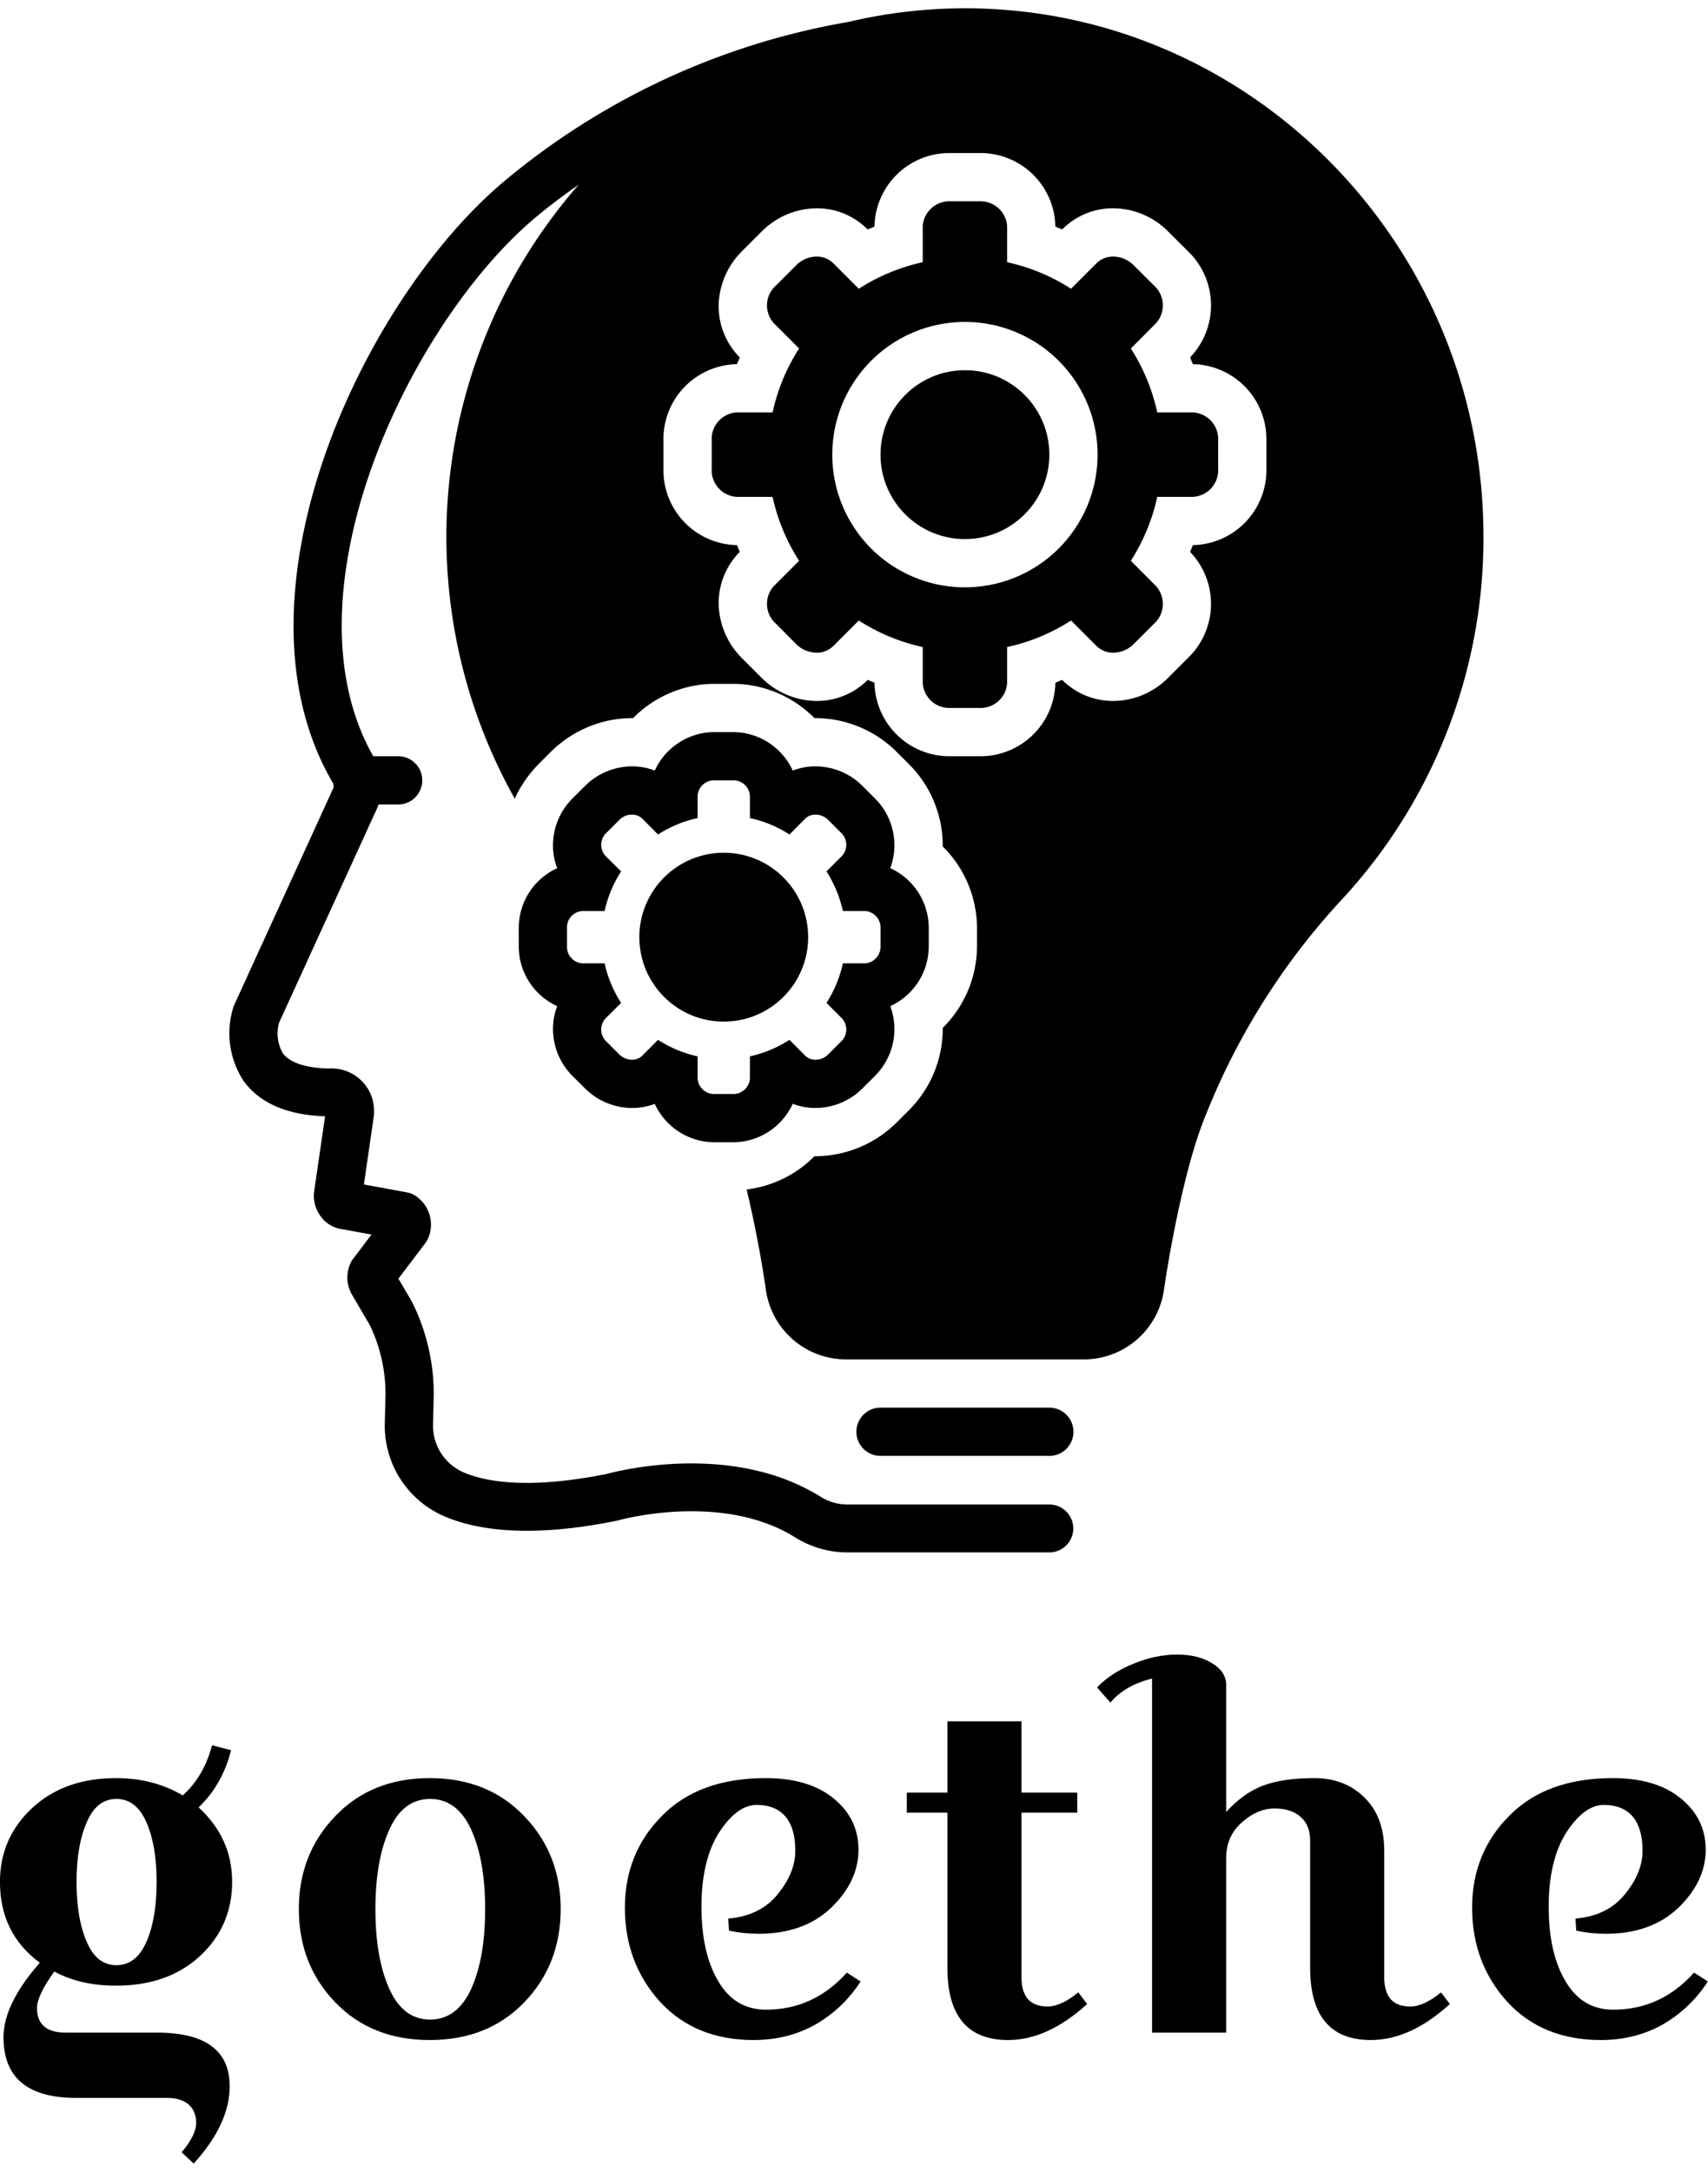 <svg data-v-423bf9ae="" xmlns="http://www.w3.org/2000/svg" viewBox="0 0 201.409 256" class="iconAbove"><!----><!----><!----><g data-v-423bf9ae="" id="d58bbe73-c44b-473f-8b88-fd59c8796982" fill="black" transform="matrix(4.161,0,0,4.161,-4.665,177.228)"><path d="M5.87 16.84L5.87 16.84L3.28 16.84L3.28 16.84Q1.22 16.84 1.22 15.12L1.22 15.12L1.22 15.12Q1.22 14.18 2.25 13.01L2.25 13.01L2.25 13.01Q1.12 12.18 1.12 10.72L1.12 10.72L1.12 10.72Q1.12 9.48 2.03 8.63L2.03 8.63L2.03 8.63Q2.94 7.78 4.41 7.78L4.41 7.78L4.41 7.78Q5.47 7.78 6.30 8.27L6.30 8.27L6.30 8.27Q6.90 7.73 7.13 6.85L7.13 6.85L7.67 6.99L7.67 6.99Q7.42 7.97 6.75 8.61L6.75 8.61L6.75 8.61Q7.70 9.48 7.70 10.72L7.70 10.72L7.70 10.72Q7.70 11.97 6.79 12.82L6.79 12.82L6.79 12.82Q5.88 13.66 4.41 13.66L4.41 13.66L4.41 13.66Q3.40 13.66 2.66 13.26L2.66 13.26L2.66 13.26Q2.17 13.94 2.17 14.29L2.17 14.29L2.17 14.29Q2.17 14.99 2.98 14.99L2.98 14.99L5.57 14.99L5.57 14.99Q7.63 14.99 7.63 16.51L7.63 16.51L7.63 16.51Q7.63 17.58 6.61 18.70L6.61 18.70L6.27 18.38L6.27 18.38Q6.68 17.89 6.68 17.55L6.68 17.55L6.68 17.55Q6.68 17.21 6.46 17.02L6.46 17.02L6.46 17.02Q6.24 16.84 5.87 16.84ZM3.58 9.03L3.58 9.03L3.58 9.03Q3.29 9.69 3.29 10.72L3.29 10.72L3.29 10.72Q3.29 11.76 3.58 12.42L3.58 12.42L3.58 12.42Q3.86 13.08 4.42 13.08L4.42 13.08L4.42 13.08Q4.98 13.08 5.27 12.42L5.27 12.42L5.27 12.42Q5.56 11.76 5.56 10.72L5.56 10.72L5.56 10.72Q5.56 9.69 5.27 9.03L5.27 9.03L5.27 9.03Q4.98 8.37 4.42 8.37L4.42 8.37L4.42 8.37Q3.86 8.37 3.58 9.03ZM10.62 14.13L10.62 14.13L10.62 14.13Q9.59 13.06 9.59 11.49L9.59 11.49L9.59 11.49Q9.59 9.93 10.62 8.86L10.62 8.86L10.62 8.86Q11.65 7.78 13.30 7.78L13.30 7.78L13.30 7.78Q14.95 7.78 15.98 8.86L15.98 8.86L15.98 8.86Q17.01 9.93 17.01 11.49L17.01 11.49L17.01 11.49Q17.01 13.06 15.98 14.13L15.98 14.13L15.98 14.13Q14.95 15.20 13.30 15.20L13.30 15.20L13.30 15.20Q11.65 15.20 10.62 14.13ZM12.15 9.25L12.15 9.25L12.15 9.25Q11.76 10.12 11.76 11.49L11.76 11.49L11.76 11.49Q11.76 12.87 12.15 13.74L12.15 13.74L12.15 13.74Q12.54 14.62 13.31 14.62L13.31 14.62L13.31 14.62Q14.08 14.62 14.48 13.74L14.48 13.74L14.48 13.74Q14.87 12.87 14.87 11.49L14.87 11.49L14.87 11.49Q14.87 10.12 14.48 9.25L14.48 9.25L14.48 9.25Q14.08 8.37 13.31 8.37L13.31 8.37L13.31 8.37Q12.54 8.37 12.15 9.25ZM21.76 11.76L21.76 11.76Q22.67 11.68 23.16 11.07L23.16 11.07L23.16 11.07Q23.66 10.46 23.66 9.84L23.66 9.84L23.66 9.84Q23.66 9.21 23.39 8.88L23.39 8.88L23.39 8.88Q23.11 8.54 22.56 8.54L22.56 8.54L22.56 8.54Q22.01 8.54 21.50 9.32L21.50 9.32L21.50 9.32Q21 10.11 21 11.42L21 11.42L21 11.42Q21 12.74 21.48 13.54L21.48 13.54L21.48 13.54Q21.95 14.34 22.83 14.34L22.83 14.34L22.83 14.34Q24.18 14.34 25.12 13.29L25.12 13.29L25.51 13.54L25.51 13.54Q25.03 14.29 24.25 14.75L24.25 14.75L24.25 14.75Q23.46 15.20 22.48 15.20L22.48 15.20L22.48 15.20Q20.82 15.20 19.82 14.11L19.82 14.11L19.82 14.11Q18.83 13.01 18.83 11.45L18.83 11.45L18.83 11.45Q18.83 9.90 19.89 8.84L19.89 8.84L19.89 8.84Q20.94 7.78 22.82 7.78L22.82 7.78L22.82 7.78Q24.05 7.78 24.75 8.36L24.75 8.36L24.75 8.36Q25.45 8.93 25.45 9.81L25.45 9.81L25.45 9.81Q25.45 10.70 24.68 11.45L24.68 11.45L24.68 11.45Q23.90 12.19 22.62 12.19L22.62 12.19L22.62 12.19Q22.19 12.19 21.78 12.10L21.78 12.10L21.76 11.76ZM27.97 8.76L26.82 8.76L26.82 8.19L27.97 8.19L27.97 6.17L30.07 6.17L30.07 8.19L31.65 8.19L31.65 8.76L30.07 8.76L30.07 13.44L30.07 13.44Q30.07 13.82 30.25 14.04L30.25 14.04L30.25 14.04Q30.44 14.25 30.81 14.25L30.81 14.25L30.81 14.25Q31.19 14.25 31.68 13.85L31.68 13.85L31.93 14.18L31.93 14.18Q30.81 15.20 29.69 15.20L29.69 15.20L29.69 15.20Q27.97 15.20 27.97 13.15L27.97 13.15L27.97 8.76ZM35.87 5.14L35.87 5.14L35.87 8.74L35.87 8.74Q36.36 8.20 36.92 7.99L36.92 7.99L36.92 7.99Q37.49 7.78 38.37 7.78L38.37 7.78L38.37 7.78Q39.24 7.78 39.80 8.34L39.80 8.34L39.80 8.34Q40.35 8.89 40.35 9.84L40.35 9.84L40.35 13.44L40.35 13.44Q40.35 13.82 40.53 14.04L40.53 14.04L40.53 14.04Q40.71 14.25 41.09 14.25L41.09 14.25L41.09 14.25Q41.47 14.25 41.96 13.85L41.96 13.85L42.21 14.18L42.21 14.18Q41.09 15.20 39.97 15.20L39.97 15.20L39.97 15.20Q38.25 15.20 38.25 13.15L38.25 13.15L38.25 9.55L38.25 9.55Q38.25 9.11 37.98 8.88L37.98 8.88L37.98 8.88Q37.72 8.64 37.24 8.64L37.24 8.64L37.24 8.64Q36.76 8.64 36.32 9.03L36.32 9.03L36.32 9.03Q35.87 9.42 35.87 10.05L35.87 10.05L35.87 14.99L33.77 14.99L33.77 4.96L33.77 4.96Q33.00 5.15 32.59 5.64L32.59 5.64L32.21 5.21L32.21 5.21Q32.62 4.79 33.24 4.54L33.24 4.54L33.24 4.54Q33.87 4.28 34.48 4.28L34.48 4.28L34.48 4.28Q35.08 4.28 35.48 4.53L35.48 4.53L35.48 4.53Q35.87 4.77 35.87 5.14ZM45.77 11.76L45.77 11.76Q46.68 11.68 47.17 11.07L47.17 11.07L47.17 11.07Q47.67 10.46 47.67 9.84L47.67 9.84L47.67 9.84Q47.67 9.21 47.40 8.88L47.40 8.88L47.40 8.88Q47.12 8.54 46.57 8.54L46.57 8.54L46.57 8.54Q46.02 8.54 45.51 9.32L45.51 9.32L45.51 9.32Q45.01 10.11 45.01 11.42L45.01 11.42L45.01 11.42Q45.01 12.74 45.49 13.54L45.49 13.54L45.49 13.54Q45.96 14.34 46.84 14.34L46.84 14.34L46.84 14.34Q48.19 14.34 49.13 13.29L49.13 13.29L49.52 13.54L49.52 13.54Q49.04 14.29 48.26 14.75L48.26 14.75L48.26 14.75Q47.47 15.20 46.49 15.20L46.49 15.20L46.49 15.20Q44.83 15.20 43.83 14.11L43.83 14.11L43.83 14.11Q42.84 13.01 42.84 11.45L42.84 11.45L42.84 11.45Q42.84 9.90 43.90 8.84L43.90 8.84L43.90 8.84Q44.95 7.78 46.83 7.78L46.83 7.78L46.83 7.78Q48.06 7.78 48.76 8.36L48.76 8.36L48.76 8.36Q49.46 8.93 49.46 9.81L49.46 9.81L49.46 9.81Q49.46 10.70 48.69 11.45L48.69 11.45L48.69 11.45Q47.91 12.19 46.63 12.19L46.63 12.19L46.63 12.19Q46.20 12.19 45.79 12.10L45.79 12.10L45.77 11.76Z"></path></g><!----><g data-v-423bf9ae="" id="52f3af9f-ed91-488a-ac52-29bfc5d0c2ae" transform="matrix(1.422,0,0,1.422,9.979,0.978)" stroke="none" fill="black"><path d="M66 116a2 2 0 0 0 0 4h14a2 2 0 0 0 0-4z"></path><circle cx="73" cy="37" r="7"></circle><path d="M89.52 106.13c.64-4.31 1.91-10.64 3.41-14.28a57.523 57.523 0 0 1 11.14-17.77A44.066 44.066 0 0 0 116 43.8C116 19.65 96.71 0 73 0a42.206 42.206 0 0 0-9.66 1.13A60.448 60.448 0 0 0 34.6 14.5c-11.71 9.99-23 34.31-14.04 49.67a.564.564 0 0 1 .05.5l-8.2 17.94a1.801 1.801 0 0 0-.08.21 7.217 7.217 0 0 0 .84 6.08c1.33 1.85 3.6 2.84 6.77 2.95l-.92 6.32a2.539 2.539 0 0 0-.01.39 2.972 2.972 0 0 0 .73 1.79 2.63 2.63 0 0 0 1.69.87l2.36.43-1.52 2.01a1.654 1.654 0 0 0-.22.36 2.845 2.845 0 0 0 .13 2.63l1.47 2.51a13.086 13.086 0 0 1 1.3 5.77l-.06 2.47a8.172 8.172 0 0 0 5.19 7.71c3.41 1.37 8.15 1.46 14.07.26a1.243 1.243 0 0 0 .16-.04c.08-.02 8.51-2.37 14.59 1.41a8.165 8.165 0 0 0 4.29 1.26H80a1.985 1.985 0 1 0 0-3.97H63.19a4.208 4.208 0 0 1-2.17-.65c-7.29-4.54-16.67-2.17-17.74-1.88-6.35 1.27-9.87.67-11.7-.07a4.22 4.22 0 0 1-2.69-3.96l.06-2.47a17.022 17.022 0 0 0-1.84-7.84l-1.09-1.85 2.22-2.93a1.93 1.93 0 0 0 .22-.36 2.853 2.853 0 0 0-.97-3.54 1.905 1.905 0 0 0-.79-.33l-3.54-.65.82-5.65a2.546 2.546 0 0 0 .02-.39 3.513 3.513 0 0 0-3.73-3.57c-1.34-.03-3.1-.27-3.84-1.28a3.31 3.31 0 0 1-.31-2.51l8.15-17.82c.04-.09.06-.19.1-.28H26a2 2 0 0 0 0-4h-2c-.02 0-.04.01-.06.01-7.65-13.43 2.88-35.64 13.26-44.51 1.19-1.01 2.46-1.96 3.77-2.88a44.352 44.352 0 0 0-5.3 50.9 6.602 6.602 0 0 1 .38-.75c0-.01.01-.02.01-.03a4.67 4.67 0 0 1 .3-.47 1.527 1.527 0 0 1 .17-.27.442.442 0 0 1 .08-.11 9.324 9.324 0 0 1 1.03-1.23l1.02-1.02a9.602 9.602 0 0 1 6.73-2.8h.09a9.54 9.54 0 0 1 6.8-2.84h1.44a9.54 9.54 0 0 1 6.8 2.84h.09a9.584 9.584 0 0 1 6.73 2.8l1.02 1.02a9.535 9.535 0 0 1 2.8 6.82 9.54 9.54 0 0 1 2.84 6.8v1.44a9.54 9.54 0 0 1-2.84 6.8 9.535 9.535 0 0 1-2.8 6.82l-1.02 1.02a9.62 9.62 0 0 1-6.73 2.8h-.09a9.506 9.506 0 0 1-5.59 2.75.037.037 0 0 1-.03.01 97.33 97.33 0 0 1 1.58 8.21 6.71 6.71 0 0 0 6.6 5.87h19.84a6.71 6.71 0 0 0 6.6-5.87zm-8.46-50.46c-.19.08-.37.16-.56.23v.03A6.21 6.21 0 0 1 74.17 62h-2.33a6.212 6.212 0 0 1-6.34-6.07v-.03c-.19-.07-.37-.15-.56-.23l-.02.02a5.944 5.944 0 0 1-4.22 1.73 6.543 6.543 0 0 1-4.56-1.92l-1.64-1.64a6.545 6.545 0 0 1-1.91-4.19 6.02 6.02 0 0 1 1.72-4.59l.02-.02c-.08-.19-.15-.37-.23-.56h-.03A6.21 6.21 0 0 1 48 38.17v-2.34a6.21 6.21 0 0 1 6.07-6.33h.03c.08-.19.15-.37.23-.56l-.02-.02a5.998 5.998 0 0 1-1.72-4.58 6.522 6.522 0 0 1 1.91-4.19l1.65-1.65a6.501 6.501 0 0 1 4.55-1.92 5.895 5.895 0 0 1 4.22 1.74l.02.01c.19-.08.37-.15.56-.23v-.03A6.212 6.212 0 0 1 71.84 12h2.33a6.21 6.21 0 0 1 6.33 6.07v.03c.19.08.38.15.56.23l.02-.01a5.895 5.895 0 0 1 4.22-1.74 6.466 6.466 0 0 1 4.55 1.92l1.66 1.65a6.227 6.227 0 0 1 .18 8.77l-.02.02c.08.19.16.37.23.56h.02A6.218 6.218 0 0 1 98 35.83v2.34a6.218 6.218 0 0 1-6.08 6.33h-.02c-.07.19-.15.38-.23.56l.02.02a6.218 6.218 0 0 1-.19 8.77l-1.65 1.65a6.466 6.466 0 0 1-4.55 1.92 5.961 5.961 0 0 1-4.22-1.73z"></path><path d="M87.02 52.68l1.66-1.66a2.217 2.217 0 0 0 .18-3.11l-2.1-2.11a16.323 16.323 0 0 0 2.19-5.3h2.97A2.213 2.213 0 0 0 94 38.17v-2.34a2.213 2.213 0 0 0-2.08-2.33h-2.97a16.323 16.323 0 0 0-2.19-5.3l2.1-2.11a2.217 2.217 0 0 0-.18-3.11l-1.66-1.65a2.427 2.427 0 0 0-1.72-.75 1.95 1.95 0 0 0-1.39.56l-2.11 2.11a16.037 16.037 0 0 0-5.3-2.2v-2.98A2.212 2.212 0 0 0 74.17 16h-2.33a2.215 2.215 0 0 0-2.34 2.07v2.98a16.126 16.126 0 0 0-5.3 2.2l-2.11-2.11a1.95 1.95 0 0 0-1.39-.56 2.427 2.427 0 0 0-1.72.75l-1.65 1.65a2.2 2.2 0 0 0-.19 3.11l2.11 2.11a16.125 16.125 0 0 0-2.2 5.3h-2.98A2.212 2.212 0 0 0 52 35.83v2.34a2.212 2.212 0 0 0 2.07 2.33h2.98a16.126 16.126 0 0 0 2.2 5.3l-2.11 2.11a2.2 2.2 0 0 0 .19 3.11l1.65 1.66a2.457 2.457 0 0 0 1.72.74 1.95 1.95 0 0 0 1.39-.56l2.11-2.11a16.128 16.128 0 0 0 5.3 2.2v2.98A2.215 2.215 0 0 0 71.84 58h2.33a2.212 2.212 0 0 0 2.33-2.07v-2.98a16.04 16.04 0 0 0 5.3-2.2l2.11 2.11a1.95 1.95 0 0 0 1.39.56 2.457 2.457 0 0 0 1.72-.74zM73 48a11 11 0 1 1 11-11 11 11 0 0 1-11 11zM38.85 84.93a5.526 5.526 0 0 0 1.62 3.59l1.02 1.01a5.556 5.556 0 0 0 3.9 1.63 5.413 5.413 0 0 0 1.89-.34 5.46 5.46 0 0 0 5 3.18h1.44a5.452 5.452 0 0 0 5-3.19 5.2 5.2 0 0 0 1.89.35 5.556 5.556 0 0 0 3.9-1.63l1.02-1.02a5.468 5.468 0 0 0 1.28-5.79 5.468 5.468 0 0 0 3.19-5v-1.44a5.452 5.452 0 0 0-3.19-5 5.468 5.468 0 0 0-1.28-5.79l-1.02-1.02a5.52 5.52 0 0 0-3.9-1.63 5.199 5.199 0 0 0-1.89.35 5.452 5.452 0 0 0-5-3.19h-1.44a5.452 5.452 0 0 0-5 3.19 5.199 5.199 0 0 0-1.89-.35 5.556 5.556 0 0 0-3.9 1.63l-1.02 1.02a5.48 5.48 0 0 0-1.62 3.58 5.159 5.159 0 0 0 .34 2.21 5.452 5.452 0 0 0-3.19 5v1.44a5.452 5.452 0 0 0 3.19 5 5.159 5.159 0 0 0-.34 2.21zM40 76.28a1.371 1.371 0 0 1 1.28-1.45h1.84a10.015 10.015 0 0 1 1.37-3.28l-1.31-1.3a1.369 1.369 0 0 1 .12-1.93l1.02-1.02a1.487 1.487 0 0 1 1.07-.46 1.2 1.2 0 0 1 .86.34l1.3 1.31a9.786 9.786 0 0 1 3.28-1.36v-1.85A1.371 1.371 0 0 1 52.28 64h1.44a1.371 1.371 0 0 1 1.45 1.28v1.85a9.786 9.786 0 0 1 3.28 1.36l1.3-1.31a1.2 1.2 0 0 1 .86-.34 1.487 1.487 0 0 1 1.07.46l1.02 1.02a1.369 1.369 0 0 1 .12 1.93l-1.3 1.3a10.215 10.215 0 0 1 1.36 3.28h1.84A1.378 1.378 0 0 1 66 76.28v1.44a1.378 1.378 0 0 1-1.28 1.45h-1.84a10.216 10.216 0 0 1-1.36 3.28l1.3 1.3a1.369 1.369 0 0 1-.12 1.93l-1.02 1.02a1.487 1.487 0 0 1-1.07.46 1.2 1.2 0 0 1-.86-.34l-1.3-1.31a10.017 10.017 0 0 1-3.28 1.37v1.84A1.378 1.378 0 0 1 53.72 90h-1.44a1.378 1.378 0 0 1-1.45-1.28v-1.84a10.017 10.017 0 0 1-3.28-1.37l-1.3 1.31a1.2 1.2 0 0 1-.86.34 1.487 1.487 0 0 1-1.07-.46l-1.02-1.02a1.369 1.369 0 0 1-.12-1.93l1.31-1.3a10.016 10.016 0 0 1-1.37-3.28h-1.84A1.371 1.371 0 0 1 40 77.72z"></path><circle cx="53" cy="77" r="7"></circle></g><!----></svg>